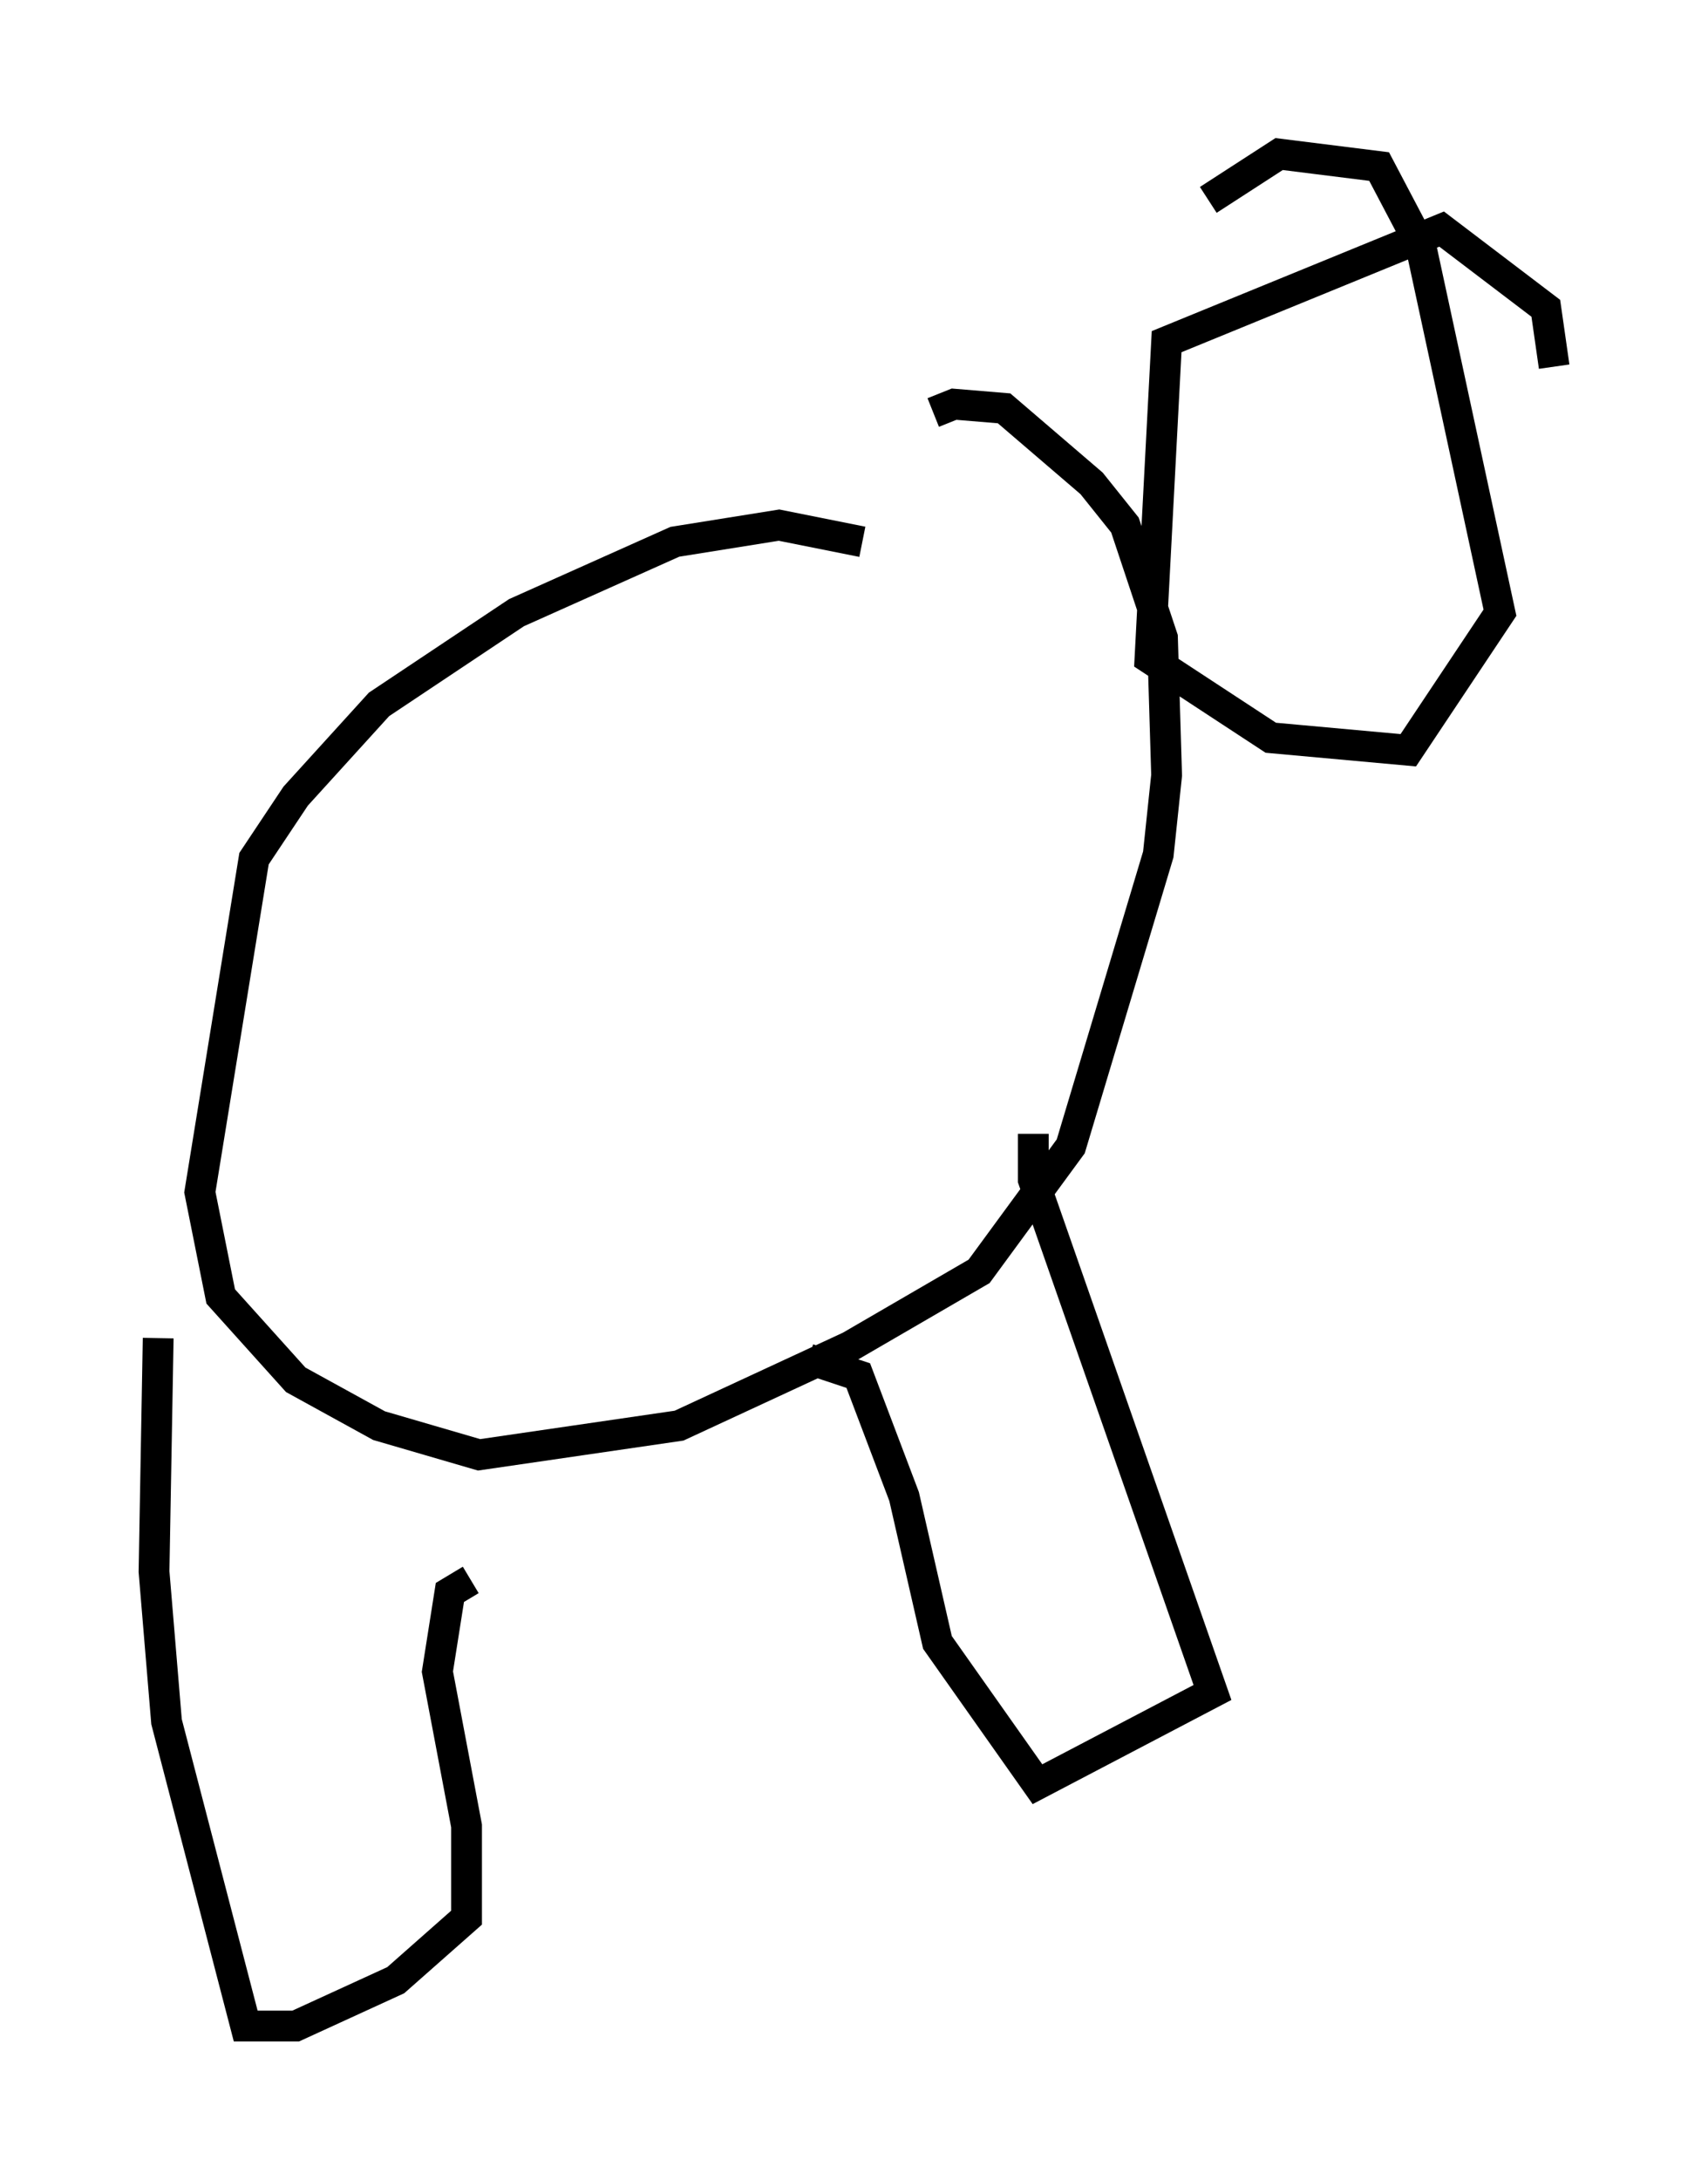 <?xml version="1.0" encoding="utf-8" ?>
<svg baseProfile="full" height="70.757" version="1.1" width="55.466" xmlns="http://www.w3.org/2000/svg" xmlns:ev="http://www.w3.org/2001/xml-events" xmlns:xlink="http://www.w3.org/1999/xlink"><defs /><rect fill="white" height="70.757" width="55.466" x="0" y="0" /><path d="M30.44, 18.802 m-2.436, -1.218 l-2.706, -0.541 -3.383, 0.541 l-5.142, 2.3 -4.465, 2.977 l-2.706, 2.977 -1.353, 2.03 l-1.759, 10.825 0.677, 3.383 l2.436, 2.706 2.706, 1.488 l3.248, 0.947 6.495, -0.947 l5.548, -2.571 4.195, -2.436 l2.977, -4.059 2.842, -9.472 l0.271, -2.571 -0.135, -4.465 l-1.218, -3.654 -1.083, -1.353 l-2.842, -2.436 -1.624, -0.135 l-0.677, 0.271 m-25.169, 30.04 l-0.135, 7.578 0.406, 4.871 l2.571, 9.878 1.624, 0.0 l3.248, -1.488 2.3, -2.03 l0.0, -2.977 -0.947, -5.007 l0.406, -2.571 0.677, -0.406 m10.961, -7.172 l1.624, 0.541 1.488, 3.924 l1.083, 4.736 3.248, 4.601 l5.683, -2.977 -5.819, -16.644 l0.0, -1.488 m16.915, -24.898 l-0.271, -1.894 -3.383, -2.571 l-8.931, 3.654 -0.541, 10.284 l3.924, 2.571 4.465, 0.406 l2.977, -4.465 -2.571, -11.908 l-1.353, -2.571 -3.248, -0.406 l-2.3, 1.488 " fill="none" stroke="black" stroke-width="1" /></svg>